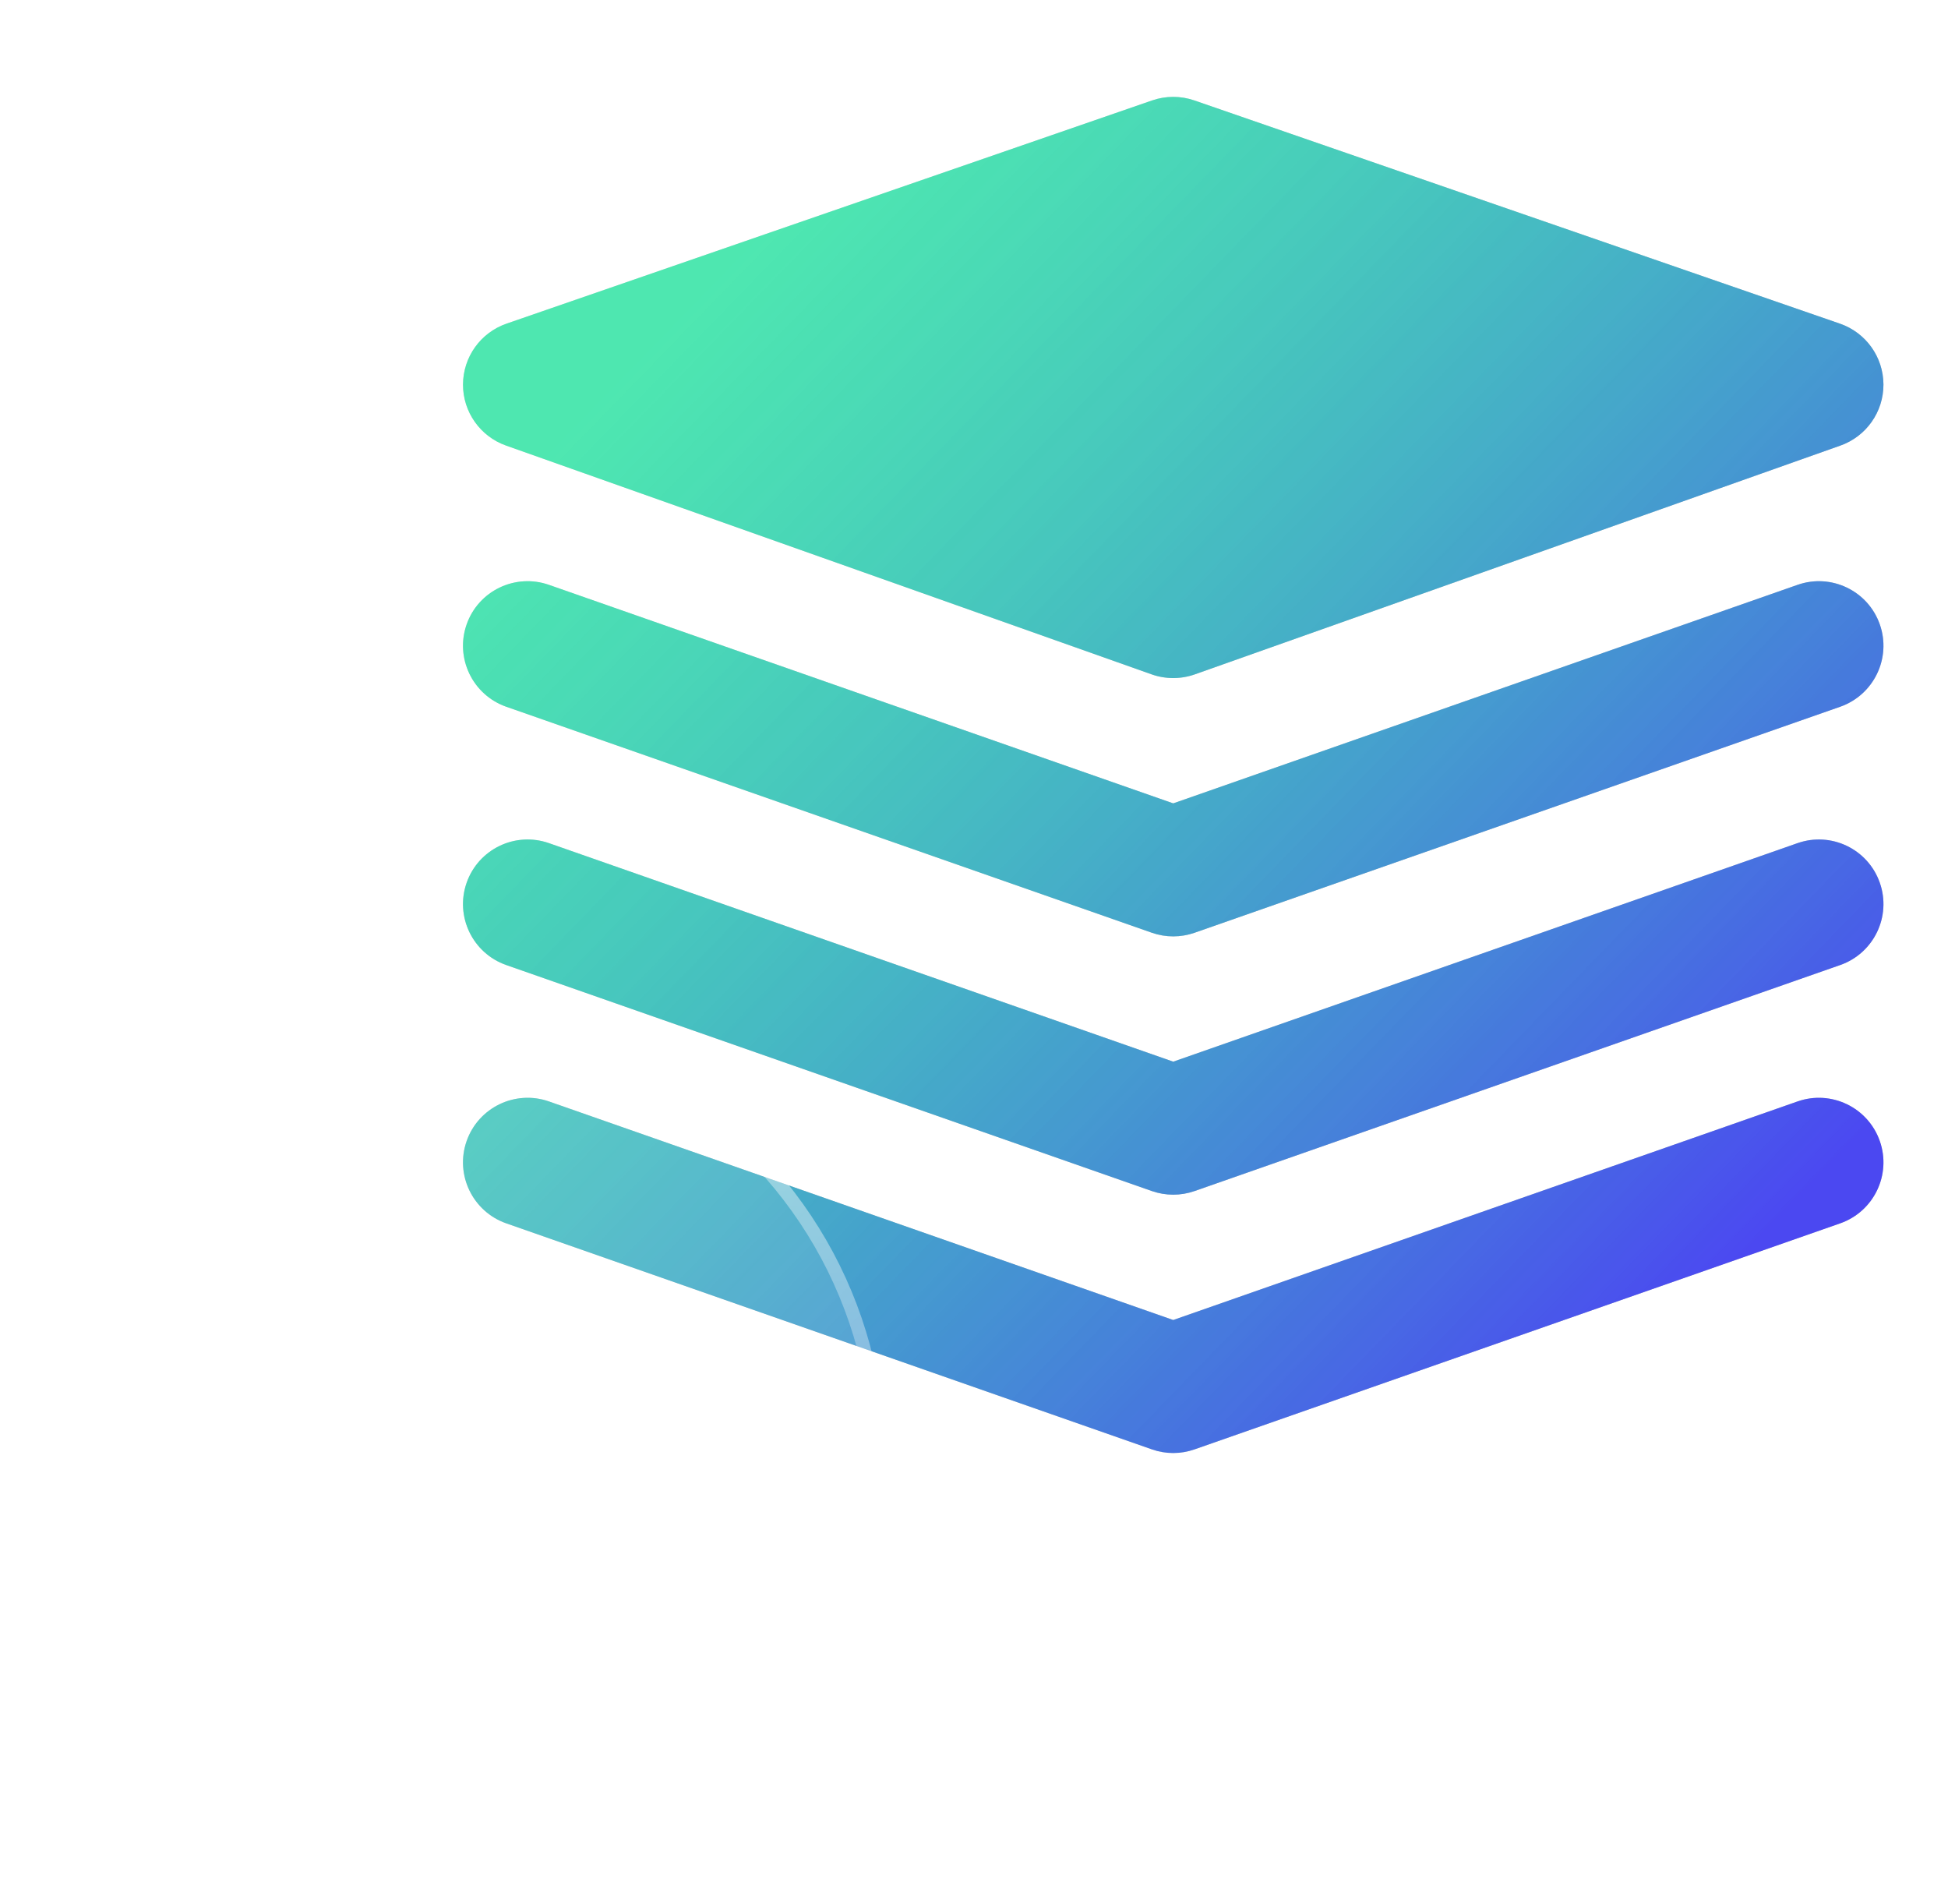 <svg width="44" height="43" viewBox="0 0 44 43" fill="none" xmlns="http://www.w3.org/2000/svg">
<path d="M26.023 2.268C26.332 2.161 26.668 2.161 26.977 2.268L41.56 7.309C42.146 7.512 42.539 8.062 42.542 8.682C42.544 9.302 42.154 9.855 41.57 10.062L26.987 15.229C26.672 15.34 26.328 15.34 26.013 15.229L11.43 10.062C10.846 9.855 10.456 9.302 10.458 8.682C10.461 8.062 10.854 7.512 11.44 7.309L26.023 2.268Z" fill="#C4C4C4"/>
<path d="M26.023 2.268C26.332 2.161 26.668 2.161 26.977 2.268L41.56 7.309C42.146 7.512 42.539 8.062 42.542 8.682C42.544 9.302 42.154 9.855 41.57 10.062L26.987 15.229C26.672 15.34 26.328 15.34 26.013 15.229L11.43 10.062C10.846 9.855 10.456 9.302 10.458 8.682C10.461 8.062 10.854 7.512 11.44 7.309L26.023 2.268Z" fill="url(#paint0_linear_228_3155)"/>
<path d="M12.399 13.207C11.638 12.941 10.806 13.341 10.54 14.101C10.274 14.861 10.675 15.693 11.435 15.96L26.018 21.064C26.33 21.173 26.67 21.173 26.982 21.064L41.565 15.96C42.325 15.693 42.726 14.861 42.46 14.101C42.194 13.341 41.362 12.941 40.602 13.207L26.5 18.142L12.399 13.207Z" fill="#C4C4C4"/>
<path d="M12.399 13.207C11.638 12.941 10.806 13.341 10.54 14.101C10.274 14.861 10.675 15.693 11.435 15.96L26.018 21.064C26.33 21.173 26.67 21.173 26.982 21.064L41.565 15.96C42.325 15.693 42.726 14.861 42.46 14.101C42.194 13.341 41.362 12.941 40.602 13.207L26.5 18.142L12.399 13.207Z" fill="url(#paint1_linear_228_3155)"/>
<path d="M12.399 19.04C11.638 18.774 10.806 19.174 10.54 19.935C10.274 20.695 10.675 21.527 11.435 21.793L26.018 26.897C26.33 27.006 26.67 27.006 26.982 26.897L41.565 21.793C42.325 21.527 42.726 20.695 42.46 19.935C42.194 19.174 41.362 18.774 40.602 19.04L26.5 23.975L12.399 19.04Z" fill="#C4C4C4"/>
<path d="M12.399 19.04C11.638 18.774 10.806 19.174 10.54 19.935C10.274 20.695 10.675 21.527 11.435 21.793L26.018 26.897C26.33 27.006 26.67 27.006 26.982 26.897L41.565 21.793C42.325 21.527 42.726 20.695 42.46 19.935C42.194 19.174 41.362 18.774 40.602 19.04L26.5 23.975L12.399 19.04Z" fill="url(#paint2_linear_228_3155)"/>
<path d="M10.54 25.768C10.806 25.008 11.638 24.607 12.399 24.873L26.5 29.809L40.602 24.873C41.362 24.607 42.194 25.008 42.46 25.768C42.726 26.528 42.325 27.36 41.565 27.626L26.982 32.73C26.67 32.84 26.33 32.84 26.018 32.73L11.435 27.626C10.675 27.36 10.274 26.528 10.54 25.768Z" fill="#C4C4C4"/>
<path d="M10.54 25.768C10.806 25.008 11.638 24.607 12.399 24.873L26.5 29.809L40.602 24.873C41.362 24.607 42.194 25.008 42.46 25.768C42.726 26.528 42.325 27.36 41.565 27.626L26.982 32.73C26.67 32.84 26.33 32.84 26.018 32.73L11.435 27.626C10.675 27.36 10.274 26.528 10.54 25.768Z" fill="url(#paint3_linear_228_3155)"/>
<g filter="url(#filter0_b_228_3155)">
<circle cx="10" cy="33" r="10" fill="white" fill-opacity="0.1"/>
<circle cx="10" cy="33" r="9.85" stroke="url(#paint4_linear_228_3155)" stroke-width="0.3"/>
</g>
<path d="M14.165 31.71C14.138 31.631 14.089 31.561 14.023 31.51C13.957 31.459 13.878 31.428 13.794 31.421L11.358 31.227L10.304 28.894C10.27 28.819 10.216 28.755 10.146 28.71C10.077 28.665 9.997 28.641 9.915 28.641C9.832 28.641 9.752 28.665 9.683 28.71C9.613 28.754 9.559 28.818 9.525 28.893L8.471 31.227L6.034 31.421C5.953 31.427 5.874 31.457 5.809 31.507C5.744 31.557 5.694 31.625 5.666 31.702C5.638 31.779 5.633 31.863 5.652 31.943C5.67 32.023 5.711 32.096 5.77 32.153L7.57 33.908L6.934 36.666C6.914 36.749 6.92 36.836 6.951 36.916C6.982 36.996 7.037 37.065 7.107 37.114C7.178 37.162 7.261 37.189 7.347 37.189C7.432 37.19 7.516 37.165 7.587 37.117L9.914 35.566L12.241 37.117C12.314 37.166 12.4 37.19 12.487 37.188C12.575 37.187 12.659 37.158 12.73 37.106C12.801 37.055 12.854 36.983 12.882 36.901C12.911 36.818 12.913 36.729 12.89 36.645L12.108 33.91L14.046 32.165C14.173 32.05 14.22 31.872 14.165 31.71Z" fill="white"/>
<defs>
<filter id="filter0_b_228_3155" x="-5" y="18" width="30" height="30" filterUnits="userSpaceOnUse" color-interpolation-filters="sRGB">
<feFlood flood-opacity="0" result="BackgroundImageFix"/>
<feGaussianBlur in="BackgroundImageFix" stdDeviation="2.5"/>
<feComposite in2="SourceAlpha" operator="in" result="effect1_backgroundBlur_228_3155"/>
<feBlend mode="normal" in="SourceGraphic" in2="effect1_backgroundBlur_228_3155" result="shape"/>
</filter>
<linearGradient id="paint0_linear_228_3155" x1="14.853" y1="7.437" x2="37.946" y2="29.873" gradientUnits="userSpaceOnUse">
<stop stop-color="#00FFA3" stop-opacity="0.6"/>
<stop offset="1" stop-color="#4B48F1"/>
</linearGradient>
<linearGradient id="paint1_linear_228_3155" x1="14.853" y1="7.437" x2="37.946" y2="29.873" gradientUnits="userSpaceOnUse">
<stop stop-color="#00FFA3" stop-opacity="0.6"/>
<stop offset="1" stop-color="#4B48F1"/>
</linearGradient>
<linearGradient id="paint2_linear_228_3155" x1="14.853" y1="7.437" x2="37.946" y2="29.873" gradientUnits="userSpaceOnUse">
<stop stop-color="#00FFA3" stop-opacity="0.6"/>
<stop offset="1" stop-color="#4B48F1"/>
</linearGradient>
<linearGradient id="paint3_linear_228_3155" x1="14.853" y1="7.437" x2="37.946" y2="29.873" gradientUnits="userSpaceOnUse">
<stop stop-color="#00FFA3" stop-opacity="0.6"/>
<stop offset="1" stop-color="#4B48F1"/>
</linearGradient>
<linearGradient id="paint4_linear_228_3155" x1="10" y1="23" x2="10" y2="43" gradientUnits="userSpaceOnUse">
<stop stop-color="white" stop-opacity="0.46"/>
<stop offset="1" stop-color="white" stop-opacity="0"/>
</linearGradient>
</defs>
</svg>
